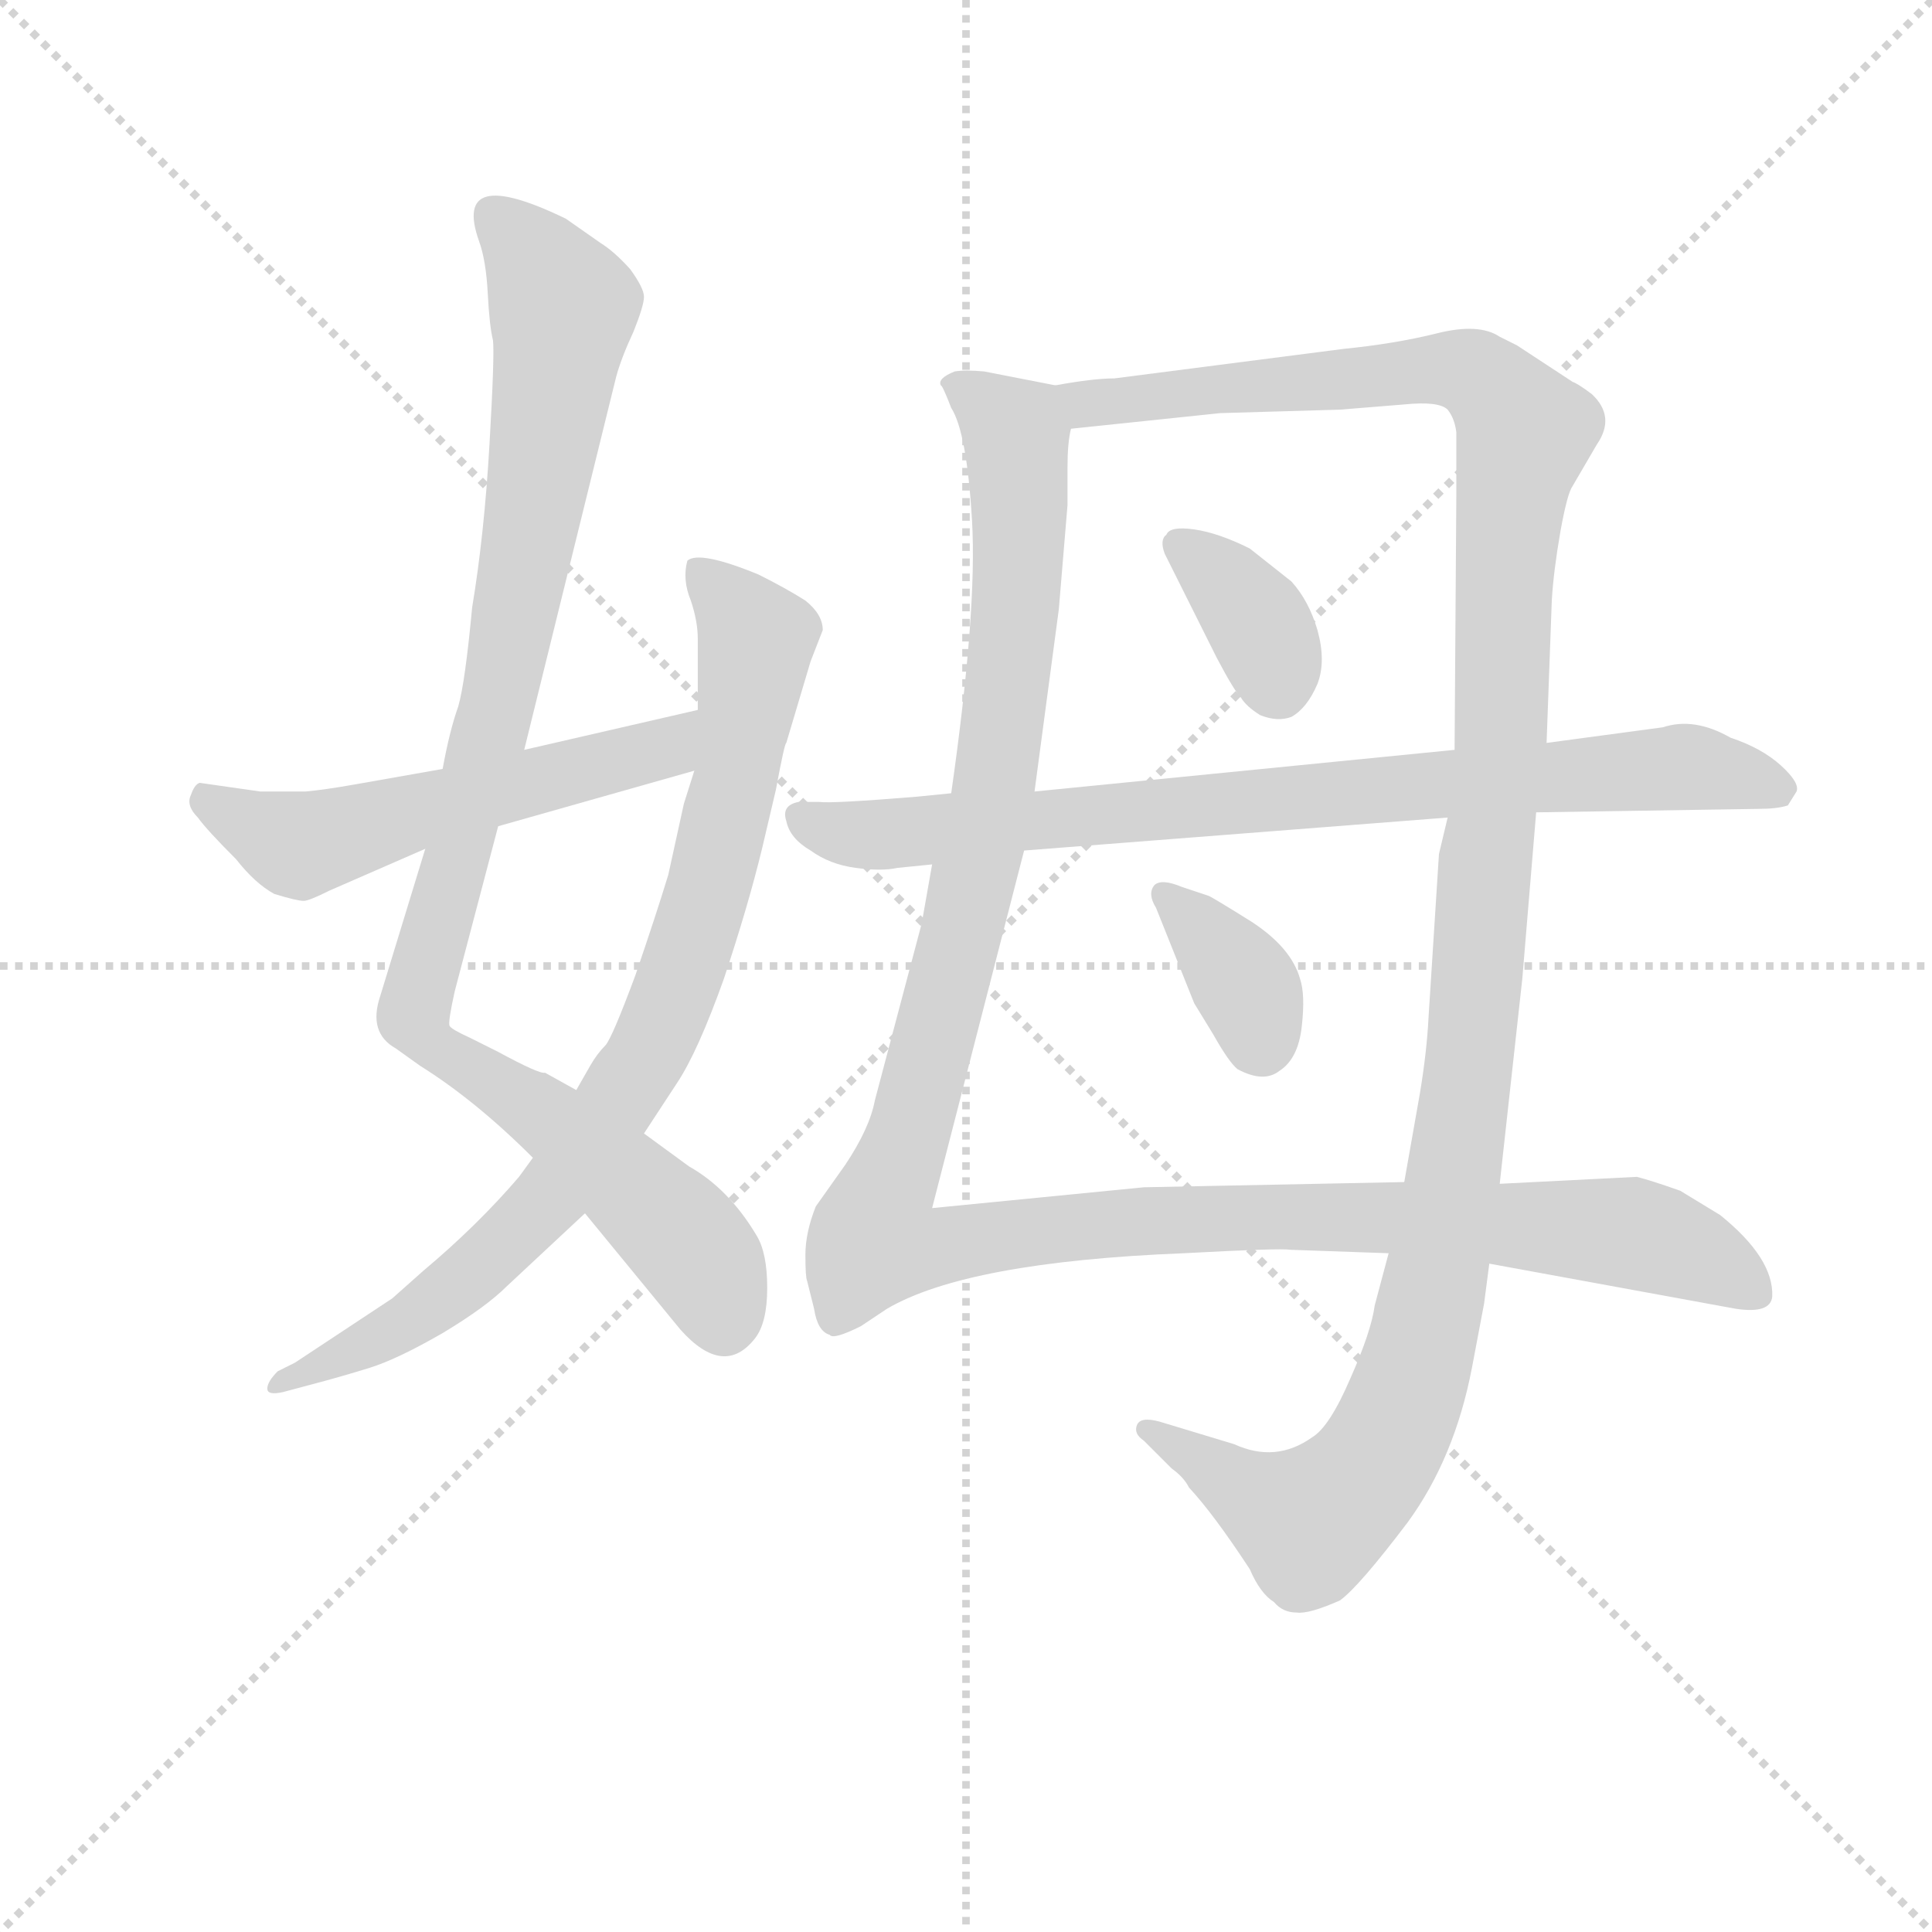 <svg version="1.1" viewBox="0 0 1024 1024" xmlns="http://www.w3.org/2000/svg">
  <g stroke="lightgray" stroke-dasharray="1,1" stroke-width="1" transform="scale(4, 4)">
    <line x1="0" y1="0" x2="256" y2="256"></line>
    <line x1="256" y1="0" x2="0" y2="256"></line>
    <line x1="128" y1="0" x2="128" y2="256"></line>
    <line x1="0" y1="128" x2="256" y2="128"></line>
  </g>
<g transform="scale(0.92, -0.92) translate(60, -900)">
   <style type="text/css">
    @keyframes keyframes0 {
      from {
       stroke: blue;
       stroke-dashoffset: 992;
       stroke-width: 128;
       }
       76% {
       animation-timing-function: step-end;
       stroke: blue;
       stroke-dashoffset: 0;
       stroke-width: 128;
       }
       to {
       stroke: black;
       stroke-width: 1024;
       }
       }
       #make-me-a-hanzi-animation-0 {
         animation: keyframes0 1.057s both;
         animation-delay: 0s;
         animation-timing-function: linear;
       }
    @keyframes keyframes1 {
      from {
       stroke: blue;
       stroke-dashoffset: 848;
       stroke-width: 128;
       }
       73% {
       animation-timing-function: step-end;
       stroke: blue;
       stroke-dashoffset: 0;
       stroke-width: 128;
       }
       to {
       stroke: black;
       stroke-width: 1024;
       }
       }
       #make-me-a-hanzi-animation-1 {
         animation: keyframes1 0.94s both;
         animation-delay: 1.057s;
         animation-timing-function: linear;
       }
    @keyframes keyframes2 {
      from {
       stroke: blue;
       stroke-dashoffset: 553;
       stroke-width: 128;
       }
       64% {
       animation-timing-function: step-end;
       stroke: blue;
       stroke-dashoffset: 0;
       stroke-width: 128;
       }
       to {
       stroke: black;
       stroke-width: 1024;
       }
       }
       #make-me-a-hanzi-animation-2 {
         animation: keyframes2 0.7s both;
         animation-delay: 1.997s;
         animation-timing-function: linear;
       }
    @keyframes keyframes3 {
      from {
       stroke: blue;
       stroke-dashoffset: 1288;
       stroke-width: 128;
       }
       81% {
       animation-timing-function: step-end;
       stroke: blue;
       stroke-dashoffset: 0;
       stroke-width: 128;
       }
       to {
       stroke: black;
       stroke-width: 1024;
       }
       }
       #make-me-a-hanzi-animation-3 {
         animation: keyframes3 1.298s both;
         animation-delay: 2.697s;
         animation-timing-function: linear;
       }
    @keyframes keyframes4 {
      from {
       stroke: blue;
       stroke-dashoffset: 1297;
       stroke-width: 128;
       }
       81% {
       animation-timing-function: step-end;
       stroke: blue;
       stroke-dashoffset: 0;
       stroke-width: 128;
       }
       to {
       stroke: black;
       stroke-width: 1024;
       }
       }
       #make-me-a-hanzi-animation-4 {
         animation: keyframes4 1.306s both;
         animation-delay: 3.996s;
         animation-timing-function: linear;
       }
    @keyframes keyframes5 {
      from {
       stroke: blue;
       stroke-dashoffset: 359;
       stroke-width: 128;
       }
       54% {
       animation-timing-function: step-end;
       stroke: blue;
       stroke-dashoffset: 0;
       stroke-width: 128;
       }
       to {
       stroke: black;
       stroke-width: 1024;
       }
       }
       #make-me-a-hanzi-animation-5 {
         animation: keyframes5 0.542s both;
         animation-delay: 5.301s;
         animation-timing-function: linear;
       }
    @keyframes keyframes6 {
      from {
       stroke: blue;
       stroke-dashoffset: 359;
       stroke-width: 128;
       }
       54% {
       animation-timing-function: step-end;
       stroke: blue;
       stroke-dashoffset: 0;
       stroke-width: 128;
       }
       to {
       stroke: black;
       stroke-width: 1024;
       }
       }
       #make-me-a-hanzi-animation-6 {
         animation: keyframes6 0.542s both;
         animation-delay: 5.843s;
         animation-timing-function: linear;
       }
    @keyframes keyframes7 {
      from {
       stroke: blue;
       stroke-dashoffset: 819;
       stroke-width: 128;
       }
       73% {
       animation-timing-function: step-end;
       stroke: blue;
       stroke-dashoffset: 0;
       stroke-width: 128;
       }
       to {
       stroke: black;
       stroke-width: 1024;
       }
       }
       #make-me-a-hanzi-animation-7 {
         animation: keyframes7 0.917s both;
         animation-delay: 6.385s;
         animation-timing-function: linear;
       }
</style>
<path d="M 185.0 411.0 L 159.0 326.0 Q 152.0 305.0 168.0 296.0 L 182.0 286.0 Q 214.0 266.0 247.0 233.0 L 277.0 201.0 L 332.0 134.0 Q 357.0 106.0 375.0 129.0 Q 382.0 138.0 382.0 158.0 Q 382.0 178.0 376.0 188.0 Q 360.0 215.0 337.0 228.0 L 311.0 247.0 L 272.0 272.0 L 254.0 282.0 Q 251.0 281.0 227.0 294.0 L 211.0 302.0 Q 200.0 307.0 199.0 309.0 Q 198.0 311.0 202.0 329.0 L 227.0 424.0 L 242.0 468.0 L 295.0 683.0 Q 298.0 694.0 305.0 709.0 Q 311.0 724.0 311.0 729.0 Q 311.0 734.0 303.0 745.0 Q 294.0 755.0 286.0 760.0 L 266.0 774.0 Q 200.0 806.0 216.0 761.0 Q 220.0 750.0 221.0 731.0 Q 222.0 712.0 224.0 704.0 Q 225.0 696.0 222.0 644.0 Q 219.0 592.0 212.0 550.0 Q 208.0 507.0 204.0 493.0 Q 199.0 479.0 195.0 457.0 L 185.0 411.0 Z" fill="lightgray"></path> 
<path d="M 247.0 233.0 L 239.0 222.0 Q 215.0 194.0 184.0 168.0 L 166.0 152.0 L 110.0 115.0 L 100.0 110.0 Q 94.0 104.0 94.0 100.0 Q 94.0 96.0 103.0 98.0 L 118.0 102.0 Q 137.0 107.0 153.0 112.0 Q 169.0 117.0 195.0 132.0 Q 220.0 147.0 232.0 159.0 L 277.0 201.0 L 311.0 247.0 L 330.0 276.0 Q 342.0 294.0 357.0 336.0 Q 371.0 378.0 379.0 411.0 L 387.0 445.0 Q 392.0 472.0 393.0 472.0 L 407.0 519.0 L 414.0 537.0 Q 414.0 546.0 404.0 554.0 Q 393.0 561.0 377.0 569.0 Q 343.0 583.0 336.0 577.0 Q 333.0 566.0 338.0 554.0 Q 342.0 542.0 342.0 532.0 L 342.0 491.0 L 340.0 456.0 L 334.0 437.0 L 325.0 396.0 Q 318.0 373.0 306.0 338.0 Q 293.0 303.0 289.0 298.0 Q 284.0 293.0 280.0 286.0 L 272.0 272.0 L 247.0 233.0 Z" fill="lightgray"></path> 
<path d="M 342.0 491.0 L 242.0 468.0 L 195.0 457.0 L 144.0 448.0 Q 127.0 445.0 116.0 444.0 L 90.0 444.0 L 55.0 449.0 Q 52.0 448.0 50.0 442.0 Q 47.0 436.0 54.0 429.0 Q 59.0 422.0 76.0 405.0 Q 87.0 391.0 98.0 385.0 Q 111.0 381.0 115.0 381.0 Q 118.0 381.0 130.0 387.0 L 185.0 411.0 L 227.0 424.0 L 340.0 456.0 C 369.0 464.0 371.0 498.0 342.0 491.0 Z" fill="lightgray"></path> 
<path d="M 548.0 678.0 L 507.0 686.0 Q 496.0 687.0 490.0 686.0 Q 480.0 682.0 482.0 678.0 Q 483.0 678.0 488.0 665.0 Q 497.0 651.0 500.0 600.0 Q 503.0 548.0 488.0 443.0 L 477.0 402.0 L 471.0 368.0 L 444.0 266.0 Q 441.0 250.0 427.0 229.0 L 410.0 205.0 Q 404.0 190.0 404.0 177.0 Q 404.0 164.0 405.0 162.0 L 409.0 146.0 Q 411.0 133.0 418.0 131.0 Q 420.0 128.0 436.0 136.0 L 451.0 146.0 Q 497.0 173.0 622.0 178.0 Q 678.0 181.0 683.0 180.0 L 740.0 178.0 L 798.0 172.0 L 940.0 146.0 Q 960.0 143.0 961.0 153.0 Q 962.0 175.0 931.0 200.0 L 908.0 214.0 Q 891.0 220.0 883.0 222.0 L 804.0 218.0 L 749.0 219.0 L 599.0 216.0 L 477.0 204.0 L 530.0 410.0 L 536.0 444.0 L 550.0 549.0 L 555.0 609.0 L 555.0 631.0 Q 555.0 645.0 557.0 653.0 C 558.0 676.0 558.0 676.0 548.0 678.0 Z" fill="lightgray"></path> 
<path d="M 740.0 178.0 L 732.0 148.0 Q 730.0 133.0 718.0 106.0 Q 706.0 78.0 696.0 72.0 Q 675.0 57.0 651.0 68.0 L 608.0 81.0 Q 597.0 84.0 595.0 79.0 Q 593.0 74.0 599.0 70.0 L 615.0 54.0 Q 622.0 49.0 625.0 43.0 Q 639.0 28.0 660.0 -4.0 Q 666.0 -18.0 674.0 -23.0 Q 679.0 -29.0 687.0 -29.0 Q 694.0 -30.0 712.0 -22.0 Q 723.0 -14.0 751.0 23.0 Q 778.0 60.0 788.0 112.0 L 795.0 149.0 L 798.0 172.0 L 804.0 218.0 L 817.0 336.0 L 825.0 432.0 L 831.0 472.0 L 834.0 554.0 Q 835.0 571.0 839.0 594.0 Q 843.0 616.0 846.0 620.0 L 860.0 644.0 Q 871.0 660.0 857.0 673.0 Q 849.0 679.0 846.0 680.0 L 814.0 701.0 L 804.0 706.0 Q 792.0 714.0 768.0 708.0 Q 744.0 702.0 714.0 699.0 L 582.0 682.0 Q 570.0 682.0 548.0 678.0 C 518.0 674.0 527.0 650.0 557.0 653.0 L 643.0 662.0 L 712.0 664.0 L 749.0 667.0 Q 769.0 669.0 774.0 664.0 Q 778.0 659.0 779.0 651.0 L 779.0 614.0 L 778.0 468.0 L 774.0 429.0 L 769.0 408.0 L 763.0 314.0 Q 762.0 294.0 758.0 270.0 L 749.0 219.0 L 740.0 178.0 Z" fill="lightgray"></path> 
<path d="M 611.0 581.0 L 641.0 521.0 Q 651.0 502.0 655.0 498.0 Q 658.0 493.0 666.0 488.0 Q 676.0 484.0 684.0 487.0 Q 693.0 492.0 699.0 506.0 Q 704.0 519.0 699.0 537.0 Q 694.0 554.0 684.0 565.0 L 660.0 584.0 Q 642.0 593.0 628.0 595.0 Q 614.0 597.0 612.0 592.0 Q 608.0 589.0 611.0 581.0 Z" fill="lightgray"></path> 
<path d="M 606.0 377.0 L 628.0 322.0 L 639.0 304.0 Q 648.0 288.0 653.0 284.0 Q 668.0 276.0 677.0 283.0 Q 688.0 290.0 690.0 309.0 Q 692.0 327.0 689.0 336.0 Q 684.0 354.0 661.0 369.0 Q 637.0 384.0 636.0 384.0 L 621.0 389.0 Q 609.0 394.0 605.0 390.0 Q 601.0 385.0 606.0 377.0 Z" fill="lightgray"></path> 
<path d="M 488.0 443.0 L 468.0 441.0 Q 419.0 437.0 412.0 438.0 L 400.0 438.0 Q 390.0 436.0 393.0 427.0 Q 395.0 417.0 407.0 410.0 Q 418.0 402.0 433.0 400.0 Q 448.0 398.0 457.0 400.0 L 477.0 402.0 L 530.0 410.0 L 774.0 429.0 L 825.0 432.0 L 953.0 434.0 Q 964.0 434.0 970.0 436.0 L 975.0 444.0 Q 977.0 449.0 966.0 459.0 Q 955.0 469.0 937.0 475.0 Q 916.0 487.0 898.0 481.0 L 831.0 472.0 L 778.0 468.0 L 536.0 444.0 L 488.0 443.0 Z" fill="lightgray"></path> 
      <clipPath id="make-me-a-hanzi-clip-0">
      <path d="M 185.0 411.0 L 159.0 326.0 Q 152.0 305.0 168.0 296.0 L 182.0 286.0 Q 214.0 266.0 247.0 233.0 L 277.0 201.0 L 332.0 134.0 Q 357.0 106.0 375.0 129.0 Q 382.0 138.0 382.0 158.0 Q 382.0 178.0 376.0 188.0 Q 360.0 215.0 337.0 228.0 L 311.0 247.0 L 272.0 272.0 L 254.0 282.0 Q 251.0 281.0 227.0 294.0 L 211.0 302.0 Q 200.0 307.0 199.0 309.0 Q 198.0 311.0 202.0 329.0 L 227.0 424.0 L 242.0 468.0 L 295.0 683.0 Q 298.0 694.0 305.0 709.0 Q 311.0 724.0 311.0 729.0 Q 311.0 734.0 303.0 745.0 Q 294.0 755.0 286.0 760.0 L 266.0 774.0 Q 200.0 806.0 216.0 761.0 Q 220.0 750.0 221.0 731.0 Q 222.0 712.0 224.0 704.0 Q 225.0 696.0 222.0 644.0 Q 219.0 592.0 212.0 550.0 Q 208.0 507.0 204.0 493.0 Q 199.0 479.0 195.0 457.0 L 185.0 411.0 Z" fill="lightgray"></path>
      </clipPath>
      <path clip-path="url(#make-me-a-hanzi-clip-0)" d="M 228.0 772.0 L 244.0 759.0 L 264.0 723.0 L 262.0 701.0 L 231.0 512.0 L 179.0 313.0 L 187.0 300.0 L 266.0 248.0 L 330.0 191.0 L 350.0 164.0 L 357.0 139.0 " fill="none" id="make-me-a-hanzi-animation-0" stroke-dasharray="864 1728" stroke-linecap="round"></path>

      <clipPath id="make-me-a-hanzi-clip-1">
      <path d="M 247.0 233.0 L 239.0 222.0 Q 215.0 194.0 184.0 168.0 L 166.0 152.0 L 110.0 115.0 L 100.0 110.0 Q 94.0 104.0 94.0 100.0 Q 94.0 96.0 103.0 98.0 L 118.0 102.0 Q 137.0 107.0 153.0 112.0 Q 169.0 117.0 195.0 132.0 Q 220.0 147.0 232.0 159.0 L 277.0 201.0 L 311.0 247.0 L 330.0 276.0 Q 342.0 294.0 357.0 336.0 Q 371.0 378.0 379.0 411.0 L 387.0 445.0 Q 392.0 472.0 393.0 472.0 L 407.0 519.0 L 414.0 537.0 Q 414.0 546.0 404.0 554.0 Q 393.0 561.0 377.0 569.0 Q 343.0 583.0 336.0 577.0 Q 333.0 566.0 338.0 554.0 Q 342.0 542.0 342.0 532.0 L 342.0 491.0 L 340.0 456.0 L 334.0 437.0 L 325.0 396.0 Q 318.0 373.0 306.0 338.0 Q 293.0 303.0 289.0 298.0 Q 284.0 293.0 280.0 286.0 L 272.0 272.0 L 247.0 233.0 Z" fill="lightgray"></path>
      </clipPath>
      <path clip-path="url(#make-me-a-hanzi-clip-1)" d="M 341.0 571.0 L 376.0 532.0 L 354.0 410.0 L 308.0 284.0 L 258.0 211.0 L 206.0 161.0 L 166.0 133.0 L 100.0 104.0 " fill="none" id="make-me-a-hanzi-animation-1" stroke-dasharray="720 1440" stroke-linecap="round"></path>

      <clipPath id="make-me-a-hanzi-clip-2">
      <path d="M 342.0 491.0 L 242.0 468.0 L 195.0 457.0 L 144.0 448.0 Q 127.0 445.0 116.0 444.0 L 90.0 444.0 L 55.0 449.0 Q 52.0 448.0 50.0 442.0 Q 47.0 436.0 54.0 429.0 Q 59.0 422.0 76.0 405.0 Q 87.0 391.0 98.0 385.0 Q 111.0 381.0 115.0 381.0 Q 118.0 381.0 130.0 387.0 L 185.0 411.0 L 227.0 424.0 L 340.0 456.0 C 369.0 464.0 371.0 498.0 342.0 491.0 Z" fill="lightgray"></path>
      </clipPath>
      <path clip-path="url(#make-me-a-hanzi-clip-2)" d="M 60.0 440.0 L 101.0 417.0 L 125.0 416.0 L 323.0 470.0 L 336.0 486.0 " fill="none" id="make-me-a-hanzi-animation-2" stroke-dasharray="425 850" stroke-linecap="round"></path>

      <clipPath id="make-me-a-hanzi-clip-3">
      <path d="M 548.0 678.0 L 507.0 686.0 Q 496.0 687.0 490.0 686.0 Q 480.0 682.0 482.0 678.0 Q 483.0 678.0 488.0 665.0 Q 497.0 651.0 500.0 600.0 Q 503.0 548.0 488.0 443.0 L 477.0 402.0 L 471.0 368.0 L 444.0 266.0 Q 441.0 250.0 427.0 229.0 L 410.0 205.0 Q 404.0 190.0 404.0 177.0 Q 404.0 164.0 405.0 162.0 L 409.0 146.0 Q 411.0 133.0 418.0 131.0 Q 420.0 128.0 436.0 136.0 L 451.0 146.0 Q 497.0 173.0 622.0 178.0 Q 678.0 181.0 683.0 180.0 L 740.0 178.0 L 798.0 172.0 L 940.0 146.0 Q 960.0 143.0 961.0 153.0 Q 962.0 175.0 931.0 200.0 L 908.0 214.0 Q 891.0 220.0 883.0 222.0 L 804.0 218.0 L 749.0 219.0 L 599.0 216.0 L 477.0 204.0 L 530.0 410.0 L 536.0 444.0 L 550.0 549.0 L 555.0 609.0 L 555.0 631.0 Q 555.0 645.0 557.0 653.0 C 558.0 676.0 558.0 676.0 548.0 678.0 Z" fill="lightgray"></path>
      </clipPath>
      <path clip-path="url(#make-me-a-hanzi-clip-3)" d="M 493.0 675.0 L 525.0 651.0 L 528.0 604.0 L 522.0 515.0 L 495.0 364.0 L 443.0 185.0 L 468.0 180.0 L 563.0 194.0 L 652.0 199.0 L 797.0 196.0 L 891.0 187.0 L 921.0 176.0 L 949.0 157.0 " fill="none" id="make-me-a-hanzi-animation-3" stroke-dasharray="1160 2320" stroke-linecap="round"></path>

      <clipPath id="make-me-a-hanzi-clip-4">
      <path d="M 740.0 178.0 L 732.0 148.0 Q 730.0 133.0 718.0 106.0 Q 706.0 78.0 696.0 72.0 Q 675.0 57.0 651.0 68.0 L 608.0 81.0 Q 597.0 84.0 595.0 79.0 Q 593.0 74.0 599.0 70.0 L 615.0 54.0 Q 622.0 49.0 625.0 43.0 Q 639.0 28.0 660.0 -4.0 Q 666.0 -18.0 674.0 -23.0 Q 679.0 -29.0 687.0 -29.0 Q 694.0 -30.0 712.0 -22.0 Q 723.0 -14.0 751.0 23.0 Q 778.0 60.0 788.0 112.0 L 795.0 149.0 L 798.0 172.0 L 804.0 218.0 L 817.0 336.0 L 825.0 432.0 L 831.0 472.0 L 834.0 554.0 Q 835.0 571.0 839.0 594.0 Q 843.0 616.0 846.0 620.0 L 860.0 644.0 Q 871.0 660.0 857.0 673.0 Q 849.0 679.0 846.0 680.0 L 814.0 701.0 L 804.0 706.0 Q 792.0 714.0 768.0 708.0 Q 744.0 702.0 714.0 699.0 L 582.0 682.0 Q 570.0 682.0 548.0 678.0 C 518.0 674.0 527.0 650.0 557.0 653.0 L 643.0 662.0 L 712.0 664.0 L 749.0 667.0 Q 769.0 669.0 774.0 664.0 Q 778.0 659.0 779.0 651.0 L 779.0 614.0 L 778.0 468.0 L 774.0 429.0 L 769.0 408.0 L 763.0 314.0 Q 762.0 294.0 758.0 270.0 L 749.0 219.0 L 740.0 178.0 Z" fill="lightgray"></path>
      </clipPath>
      <path clip-path="url(#make-me-a-hanzi-clip-4)" d="M 556.0 674.0 L 578.0 668.0 L 779.0 687.0 L 797.0 679.0 L 819.0 651.0 L 811.0 620.0 L 805.0 469.0 L 783.0 258.0 L 759.0 124.0 L 747.0 88.0 L 731.0 57.0 L 695.0 23.0 L 602.0 77.0 " fill="none" id="make-me-a-hanzi-animation-4" stroke-dasharray="1169 2338" stroke-linecap="round"></path>

      <clipPath id="make-me-a-hanzi-clip-5">
      <path d="M 611.0 581.0 L 641.0 521.0 Q 651.0 502.0 655.0 498.0 Q 658.0 493.0 666.0 488.0 Q 676.0 484.0 684.0 487.0 Q 693.0 492.0 699.0 506.0 Q 704.0 519.0 699.0 537.0 Q 694.0 554.0 684.0 565.0 L 660.0 584.0 Q 642.0 593.0 628.0 595.0 Q 614.0 597.0 612.0 592.0 Q 608.0 589.0 611.0 581.0 Z" fill="lightgray"></path>
      </clipPath>
      <path clip-path="url(#make-me-a-hanzi-clip-5)" d="M 620.0 586.0 L 660.0 548.0 L 677.0 503.0 " fill="none" id="make-me-a-hanzi-animation-5" stroke-dasharray="231 462" stroke-linecap="round"></path>

      <clipPath id="make-me-a-hanzi-clip-6">
      <path d="M 606.0 377.0 L 628.0 322.0 L 639.0 304.0 Q 648.0 288.0 653.0 284.0 Q 668.0 276.0 677.0 283.0 Q 688.0 290.0 690.0 309.0 Q 692.0 327.0 689.0 336.0 Q 684.0 354.0 661.0 369.0 Q 637.0 384.0 636.0 384.0 L 621.0 389.0 Q 609.0 394.0 605.0 390.0 Q 601.0 385.0 606.0 377.0 Z" fill="lightgray"></path>
      </clipPath>
      <path clip-path="url(#make-me-a-hanzi-clip-6)" d="M 610.0 384.0 L 657.0 333.0 L 666.0 301.0 " fill="none" id="make-me-a-hanzi-animation-6" stroke-dasharray="231 462" stroke-linecap="round"></path>

      <clipPath id="make-me-a-hanzi-clip-7">
      <path d="M 488.0 443.0 L 468.0 441.0 Q 419.0 437.0 412.0 438.0 L 400.0 438.0 Q 390.0 436.0 393.0 427.0 Q 395.0 417.0 407.0 410.0 Q 418.0 402.0 433.0 400.0 Q 448.0 398.0 457.0 400.0 L 477.0 402.0 L 530.0 410.0 L 774.0 429.0 L 825.0 432.0 L 953.0 434.0 Q 964.0 434.0 970.0 436.0 L 975.0 444.0 Q 977.0 449.0 966.0 459.0 Q 955.0 469.0 937.0 475.0 Q 916.0 487.0 898.0 481.0 L 831.0 472.0 L 778.0 468.0 L 536.0 444.0 L 488.0 443.0 Z" fill="lightgray"></path>
      </clipPath>
      <path clip-path="url(#make-me-a-hanzi-clip-7)" d="M 405.0 427.0 L 450.0 419.0 L 908.0 458.0 L 964.0 445.0 " fill="none" id="make-me-a-hanzi-animation-7" stroke-dasharray="691 1382" stroke-linecap="round"></path>

</g>
</svg>
